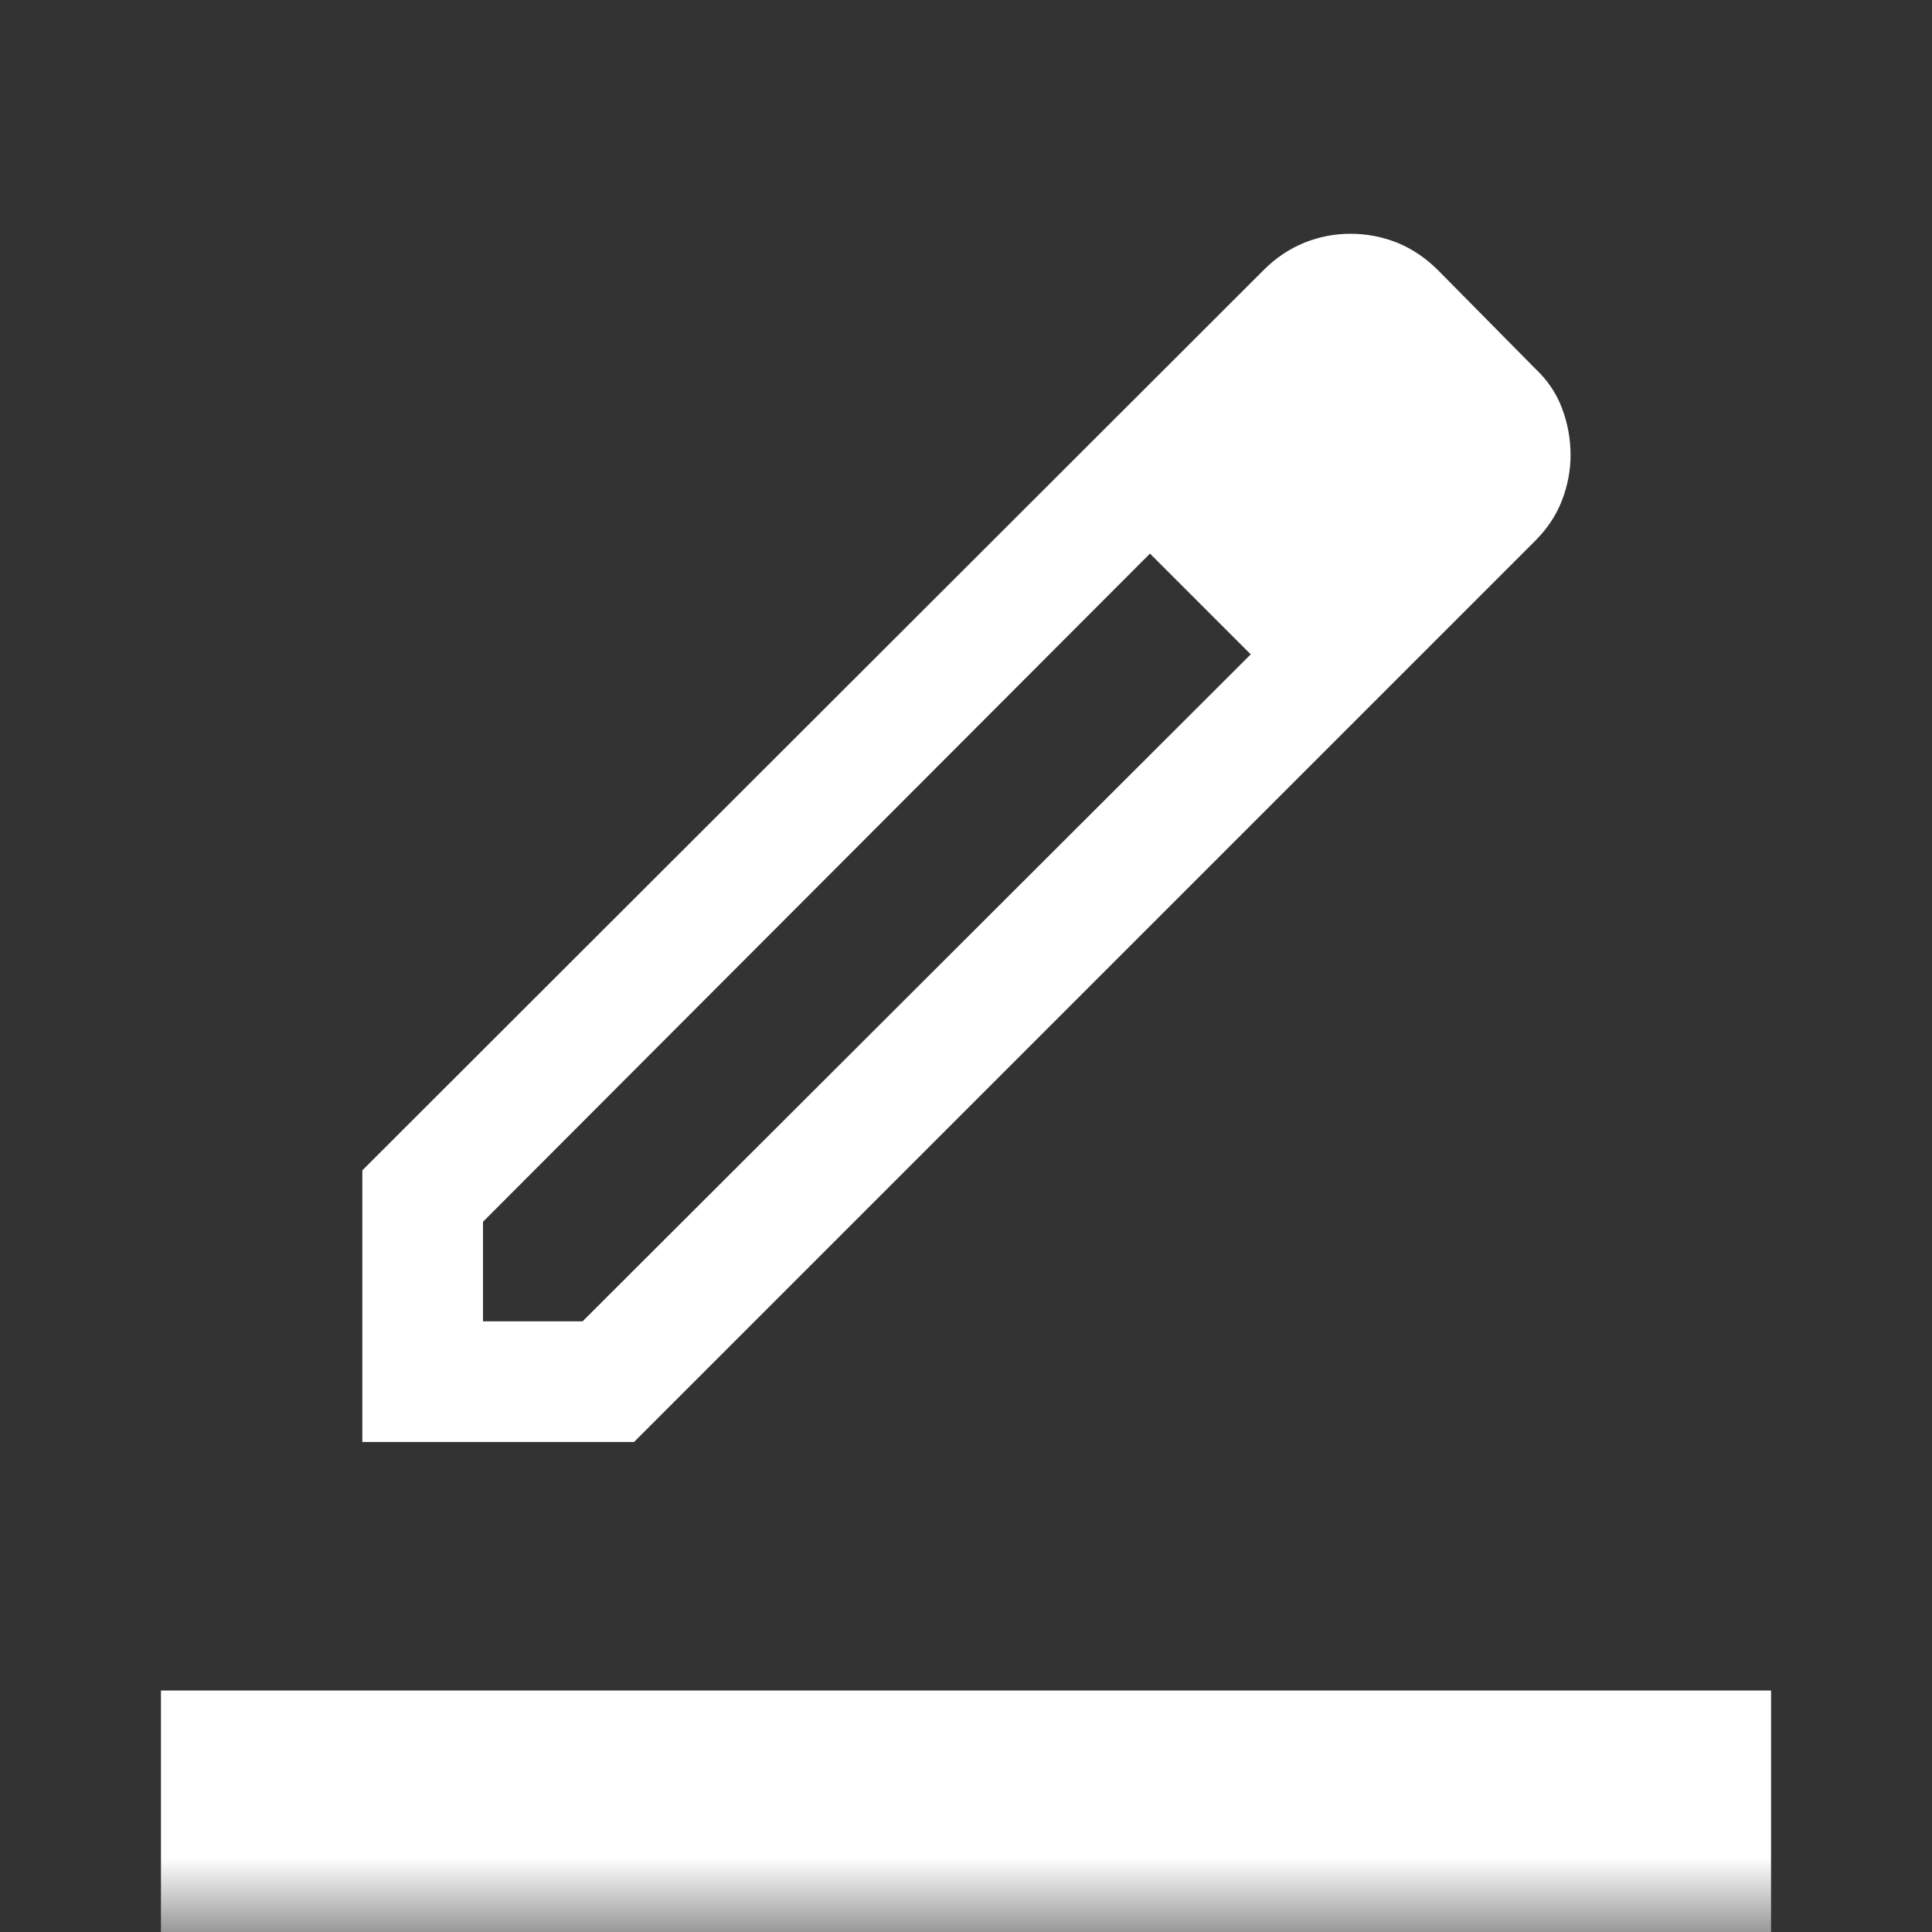 <svg width="13" height="13" viewBox="0 0 13 13" fill="none" xmlns="http://www.w3.org/2000/svg">
<rect x="0" y="0" width="13" height="13" fill="#333333" stroke="none"/>
<g id="border_color">
<mask id="mask0_4440_11227" style="mask-type:alpha" maskUnits="userSpaceOnUse" x="0" y="0" width="13" height="13">
<rect id="Bounding box" width="13" height="13" fill="#D9D9D9"/>
</mask>
<g mask="url(#mask0_4440_11227)">
<path id="border_color_2" d="M1.083 13V11.375H11.917V13H1.083ZM3.25 8.891H3.92L8.416 4.403L8.075 4.057L7.738 3.725L3.25 8.221V8.891ZM2.438 9.703V7.875L8.509 1.811C8.588 1.733 8.677 1.674 8.777 1.633C8.876 1.593 8.98 1.573 9.088 1.573C9.195 1.573 9.3 1.593 9.401 1.633C9.502 1.674 9.594 1.736 9.678 1.82L10.329 2.479C10.413 2.558 10.474 2.648 10.511 2.749C10.549 2.85 10.568 2.955 10.568 3.063C10.568 3.164 10.549 3.265 10.511 3.365C10.473 3.465 10.412 3.557 10.329 3.64L4.266 9.703H2.438ZM8.416 4.403L8.075 4.057L7.738 3.725L8.416 4.403Z" fill="white"/>
</g>
</g>
</svg>
